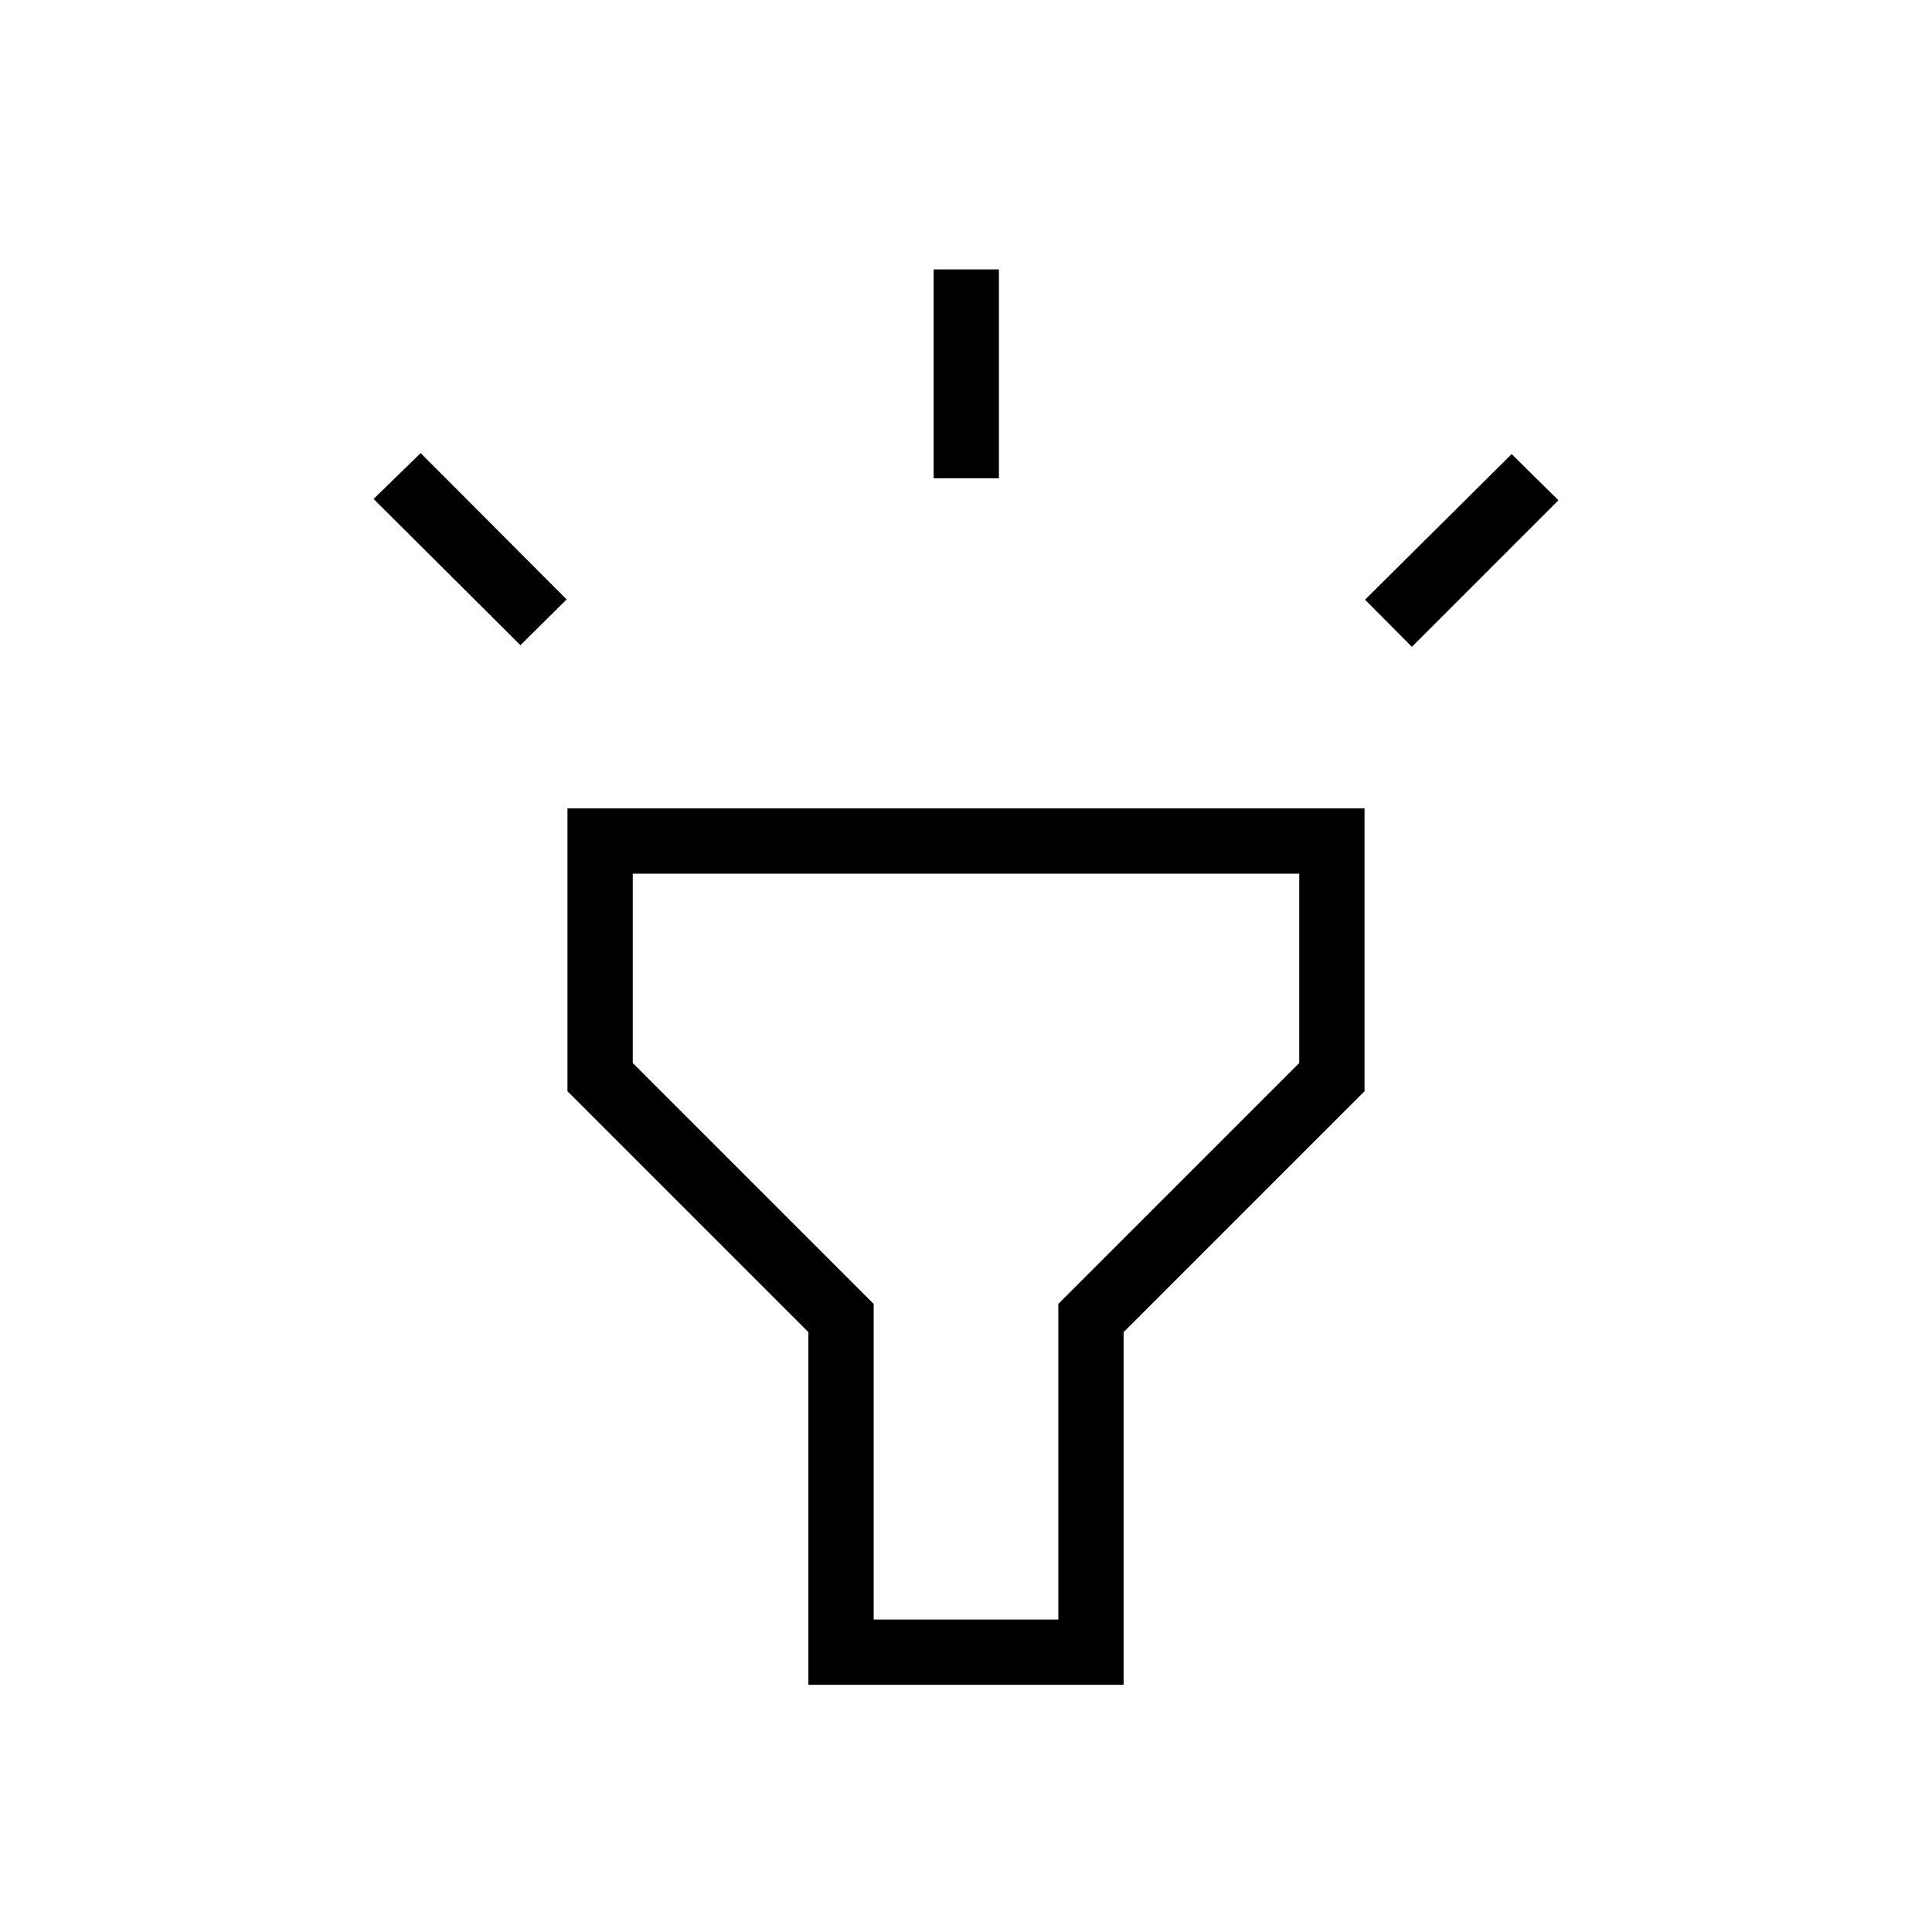 <svg xmlns="http://www.w3.org/2000/svg" height="40" viewBox="0 -960 960 960" width="40"><path d="m258.59-639.41-72.97-72.67 23.41-22.77 72.53 72.7-22.97 22.74Zm205.33-82.95v-103.77h32.44v103.77h-32.44Zm237.64 83.77L678.28-662l72.85-72.38 23.25 22.97-72.82 72.82ZM401.69-122.82v-175.23L281.97-417.77v-140.54h396.06v140.54L558.31-298.05v175.23H401.69Zm32.44-32.44h91.74v-156.82l119.72-119.71v-94.08H314.41v94.08l119.72 119.71v156.82ZM480-340.56Z"/></svg>
